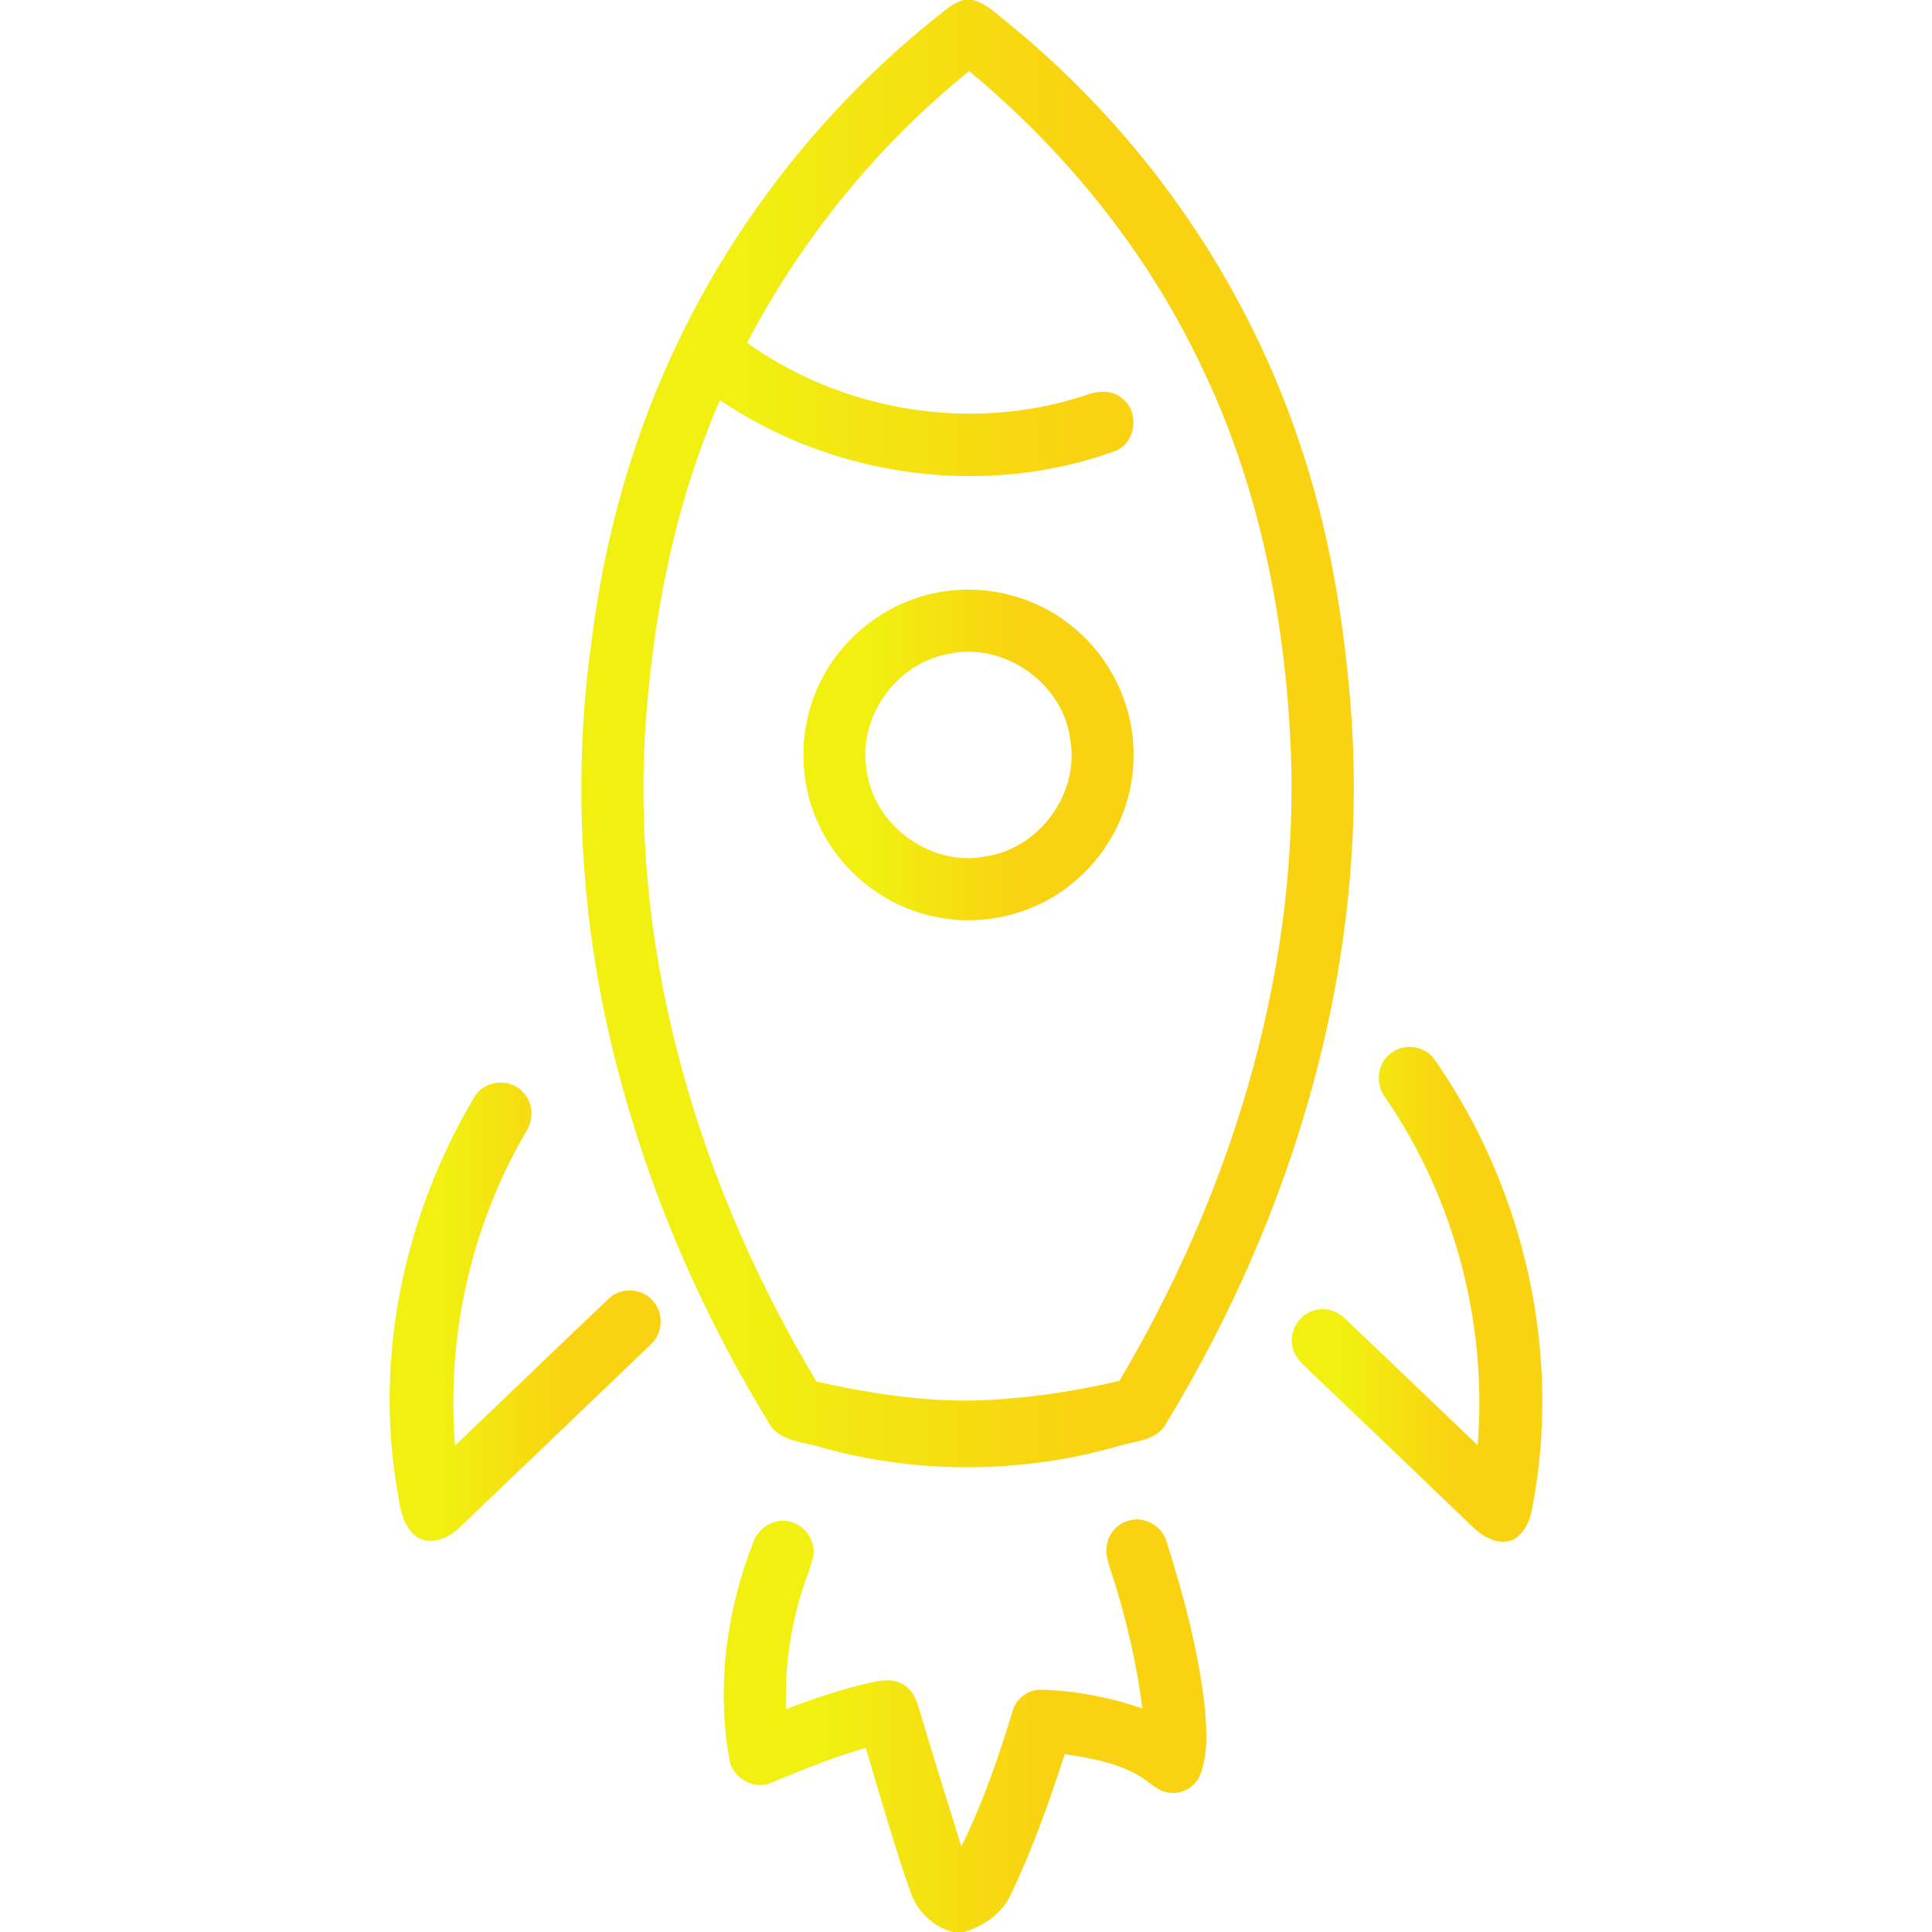 <svg width="50" height="50" viewBox="0 0 50 50" fill="none" xmlns="http://www.w3.org/2000/svg">
<path d="M24.933 0H25.171C25.531 0.088 25.792 0.364 26.074 0.585C29.511 3.372 32.156 7.13 33.585 11.321C34.395 13.652 34.801 16.105 34.976 18.561C35.406 24.963 33.498 31.377 30.189 36.823C29.952 37.293 29.373 37.287 28.935 37.429C26.463 38.133 23.8 38.159 21.32 37.477C20.816 37.305 20.131 37.328 19.866 36.773C18.238 34.102 16.96 31.214 16.127 28.197C15.067 24.445 14.769 20.476 15.307 16.612C15.646 13.857 16.412 11.149 17.64 8.657C19.261 5.346 21.658 2.42 24.579 0.172C24.687 0.096 24.809 0.044 24.933 0ZM19.335 8.872C21.812 10.645 25.121 11.192 28.024 10.252C28.352 10.124 28.758 10.058 29.044 10.315C29.499 10.656 29.4 11.453 28.872 11.668C25.507 12.894 21.589 12.363 18.632 10.355C17.454 13.068 16.882 16.009 16.695 18.951C16.347 24.843 18.113 30.725 21.129 35.751C22.619 36.093 24.149 36.315 25.682 36.227C26.789 36.158 27.891 35.992 28.97 35.737C31.807 30.947 33.541 25.419 33.42 19.821C33.316 16.236 32.631 12.621 31.046 9.384C29.646 6.468 27.567 3.901 25.081 1.841C22.71 3.757 20.747 6.172 19.335 8.872Z" fill="url(#paint0_linear_118_151)"/>
<path d="M24.55 15.29C25.724 15.145 26.952 15.512 27.844 16.291C28.803 17.107 29.37 18.361 29.336 19.621C29.32 20.871 28.715 22.092 27.74 22.871C26.771 23.664 25.441 23.988 24.217 23.729C22.89 23.471 21.723 22.533 21.171 21.301C20.653 20.172 20.666 18.815 21.207 17.696C21.817 16.398 23.121 15.452 24.55 15.29ZM24.532 16.927C23.189 17.172 22.198 18.564 22.427 19.915C22.594 21.345 24.074 22.439 25.491 22.166C26.892 21.974 27.95 20.526 27.697 19.133C27.512 17.674 25.967 16.594 24.532 16.927Z" fill="url(#paint1_linear_118_151)"/>
<path d="M35.976 27.275C36.31 26.98 36.88 27.054 37.128 27.423C39.459 30.764 40.435 35.052 39.647 39.061C39.594 39.37 39.443 39.692 39.158 39.849C38.81 39.995 38.425 39.803 38.167 39.565C36.77 38.229 35.376 36.892 33.977 35.559C33.77 35.353 33.507 35.161 33.449 34.857C33.355 34.47 33.601 34.043 33.98 33.923C34.269 33.819 34.598 33.913 34.812 34.126C35.958 35.215 37.096 36.313 38.243 37.402C38.495 34.249 37.645 31.02 35.855 28.409C35.59 28.074 35.631 27.54 35.976 27.275Z" fill="url(#paint2_linear_118_151)"/>
<path d="M12.276 28.39C12.525 27.948 13.205 27.887 13.536 28.267C13.815 28.548 13.812 29.008 13.594 29.323C12.186 31.751 11.546 34.611 11.777 37.408C13.102 36.15 14.416 34.879 15.741 33.621C16.054 33.3 16.629 33.329 16.909 33.679C17.192 33.996 17.151 34.525 16.832 34.804C15.173 36.398 13.507 37.986 11.844 39.578C11.56 39.835 11.081 40.014 10.748 39.745C10.402 39.464 10.354 38.998 10.284 38.589C9.678 35.094 10.472 31.423 12.276 28.39Z" fill="url(#paint3_linear_118_151)"/>
<path d="M19.502 39.892C19.615 39.6 19.898 39.381 20.212 39.36C20.578 39.33 20.936 39.592 21.028 39.945C21.113 40.21 20.993 40.475 20.911 40.724C20.495 41.842 20.299 43.04 20.344 44.232C21.08 43.954 21.828 43.694 22.601 43.531C22.858 43.478 23.15 43.444 23.382 43.599C23.621 43.732 23.722 43.999 23.794 44.246C24.139 45.431 24.518 46.605 24.879 47.785C25.442 46.655 25.851 45.449 26.218 44.242C26.319 43.938 26.628 43.718 26.949 43.73C27.839 43.757 28.725 43.924 29.566 44.215C29.43 43.166 29.199 42.131 28.898 41.118C28.814 40.825 28.689 40.543 28.641 40.24C28.58 39.86 28.824 39.45 29.205 39.356C29.619 39.224 30.09 39.498 30.197 39.915C30.641 41.325 31.027 42.764 31.186 44.236C31.227 44.796 31.271 45.385 31.064 45.919C30.946 46.236 30.604 46.44 30.268 46.396C29.94 46.364 29.723 46.086 29.448 45.937C28.869 45.612 28.203 45.497 27.556 45.396C27.156 46.626 26.724 47.849 26.166 49.017C25.945 49.513 25.46 49.85 24.951 50H24.663C24.152 49.874 23.732 49.462 23.565 48.968C23.128 47.74 22.781 46.484 22.406 45.237C21.574 45.471 20.773 45.799 19.976 46.13C19.52 46.342 18.933 46.011 18.874 45.514C18.54 43.629 18.805 41.665 19.502 39.892Z" fill="url(#paint4_linear_118_151)"/>
<defs>
<linearGradient id="paint0_linear_118_151" x1="19.297" y1="15.209" x2="27.753" y2="15.209" gradientUnits="userSpaceOnUse">
<stop stop-color="#F1F011"/>
<stop offset="1" stop-color="#F9D311"/>
</linearGradient>
<linearGradient id="paint1_linear_118_151" x1="22.61" y1="18.686" x2="26.224" y2="18.686" gradientUnits="userSpaceOnUse">
<stop stop-color="#F1F011"/>
<stop offset="1" stop-color="#F9D311"/>
</linearGradient>
<linearGradient id="paint2_linear_118_151" x1="34.809" y1="32.222" x2="37.553" y2="32.222" gradientUnits="userSpaceOnUse">
<stop stop-color="#F1F011"/>
<stop offset="1" stop-color="#F9D311"/>
</linearGradient>
<linearGradient id="paint3_linear_118_151" x1="11.575" y1="32.767" x2="14.543" y2="32.767" gradientUnits="userSpaceOnUse">
<stop stop-color="#F1F011"/>
<stop offset="1" stop-color="#F9D311"/>
</linearGradient>
<linearGradient id="paint4_linear_118_151" x1="21.388" y1="43.599" x2="26.671" y2="43.599" gradientUnits="userSpaceOnUse">
<stop stop-color="#F1F011"/>
<stop offset="1" stop-color="#F9D311"/>
</linearGradient>
</defs>
</svg>
